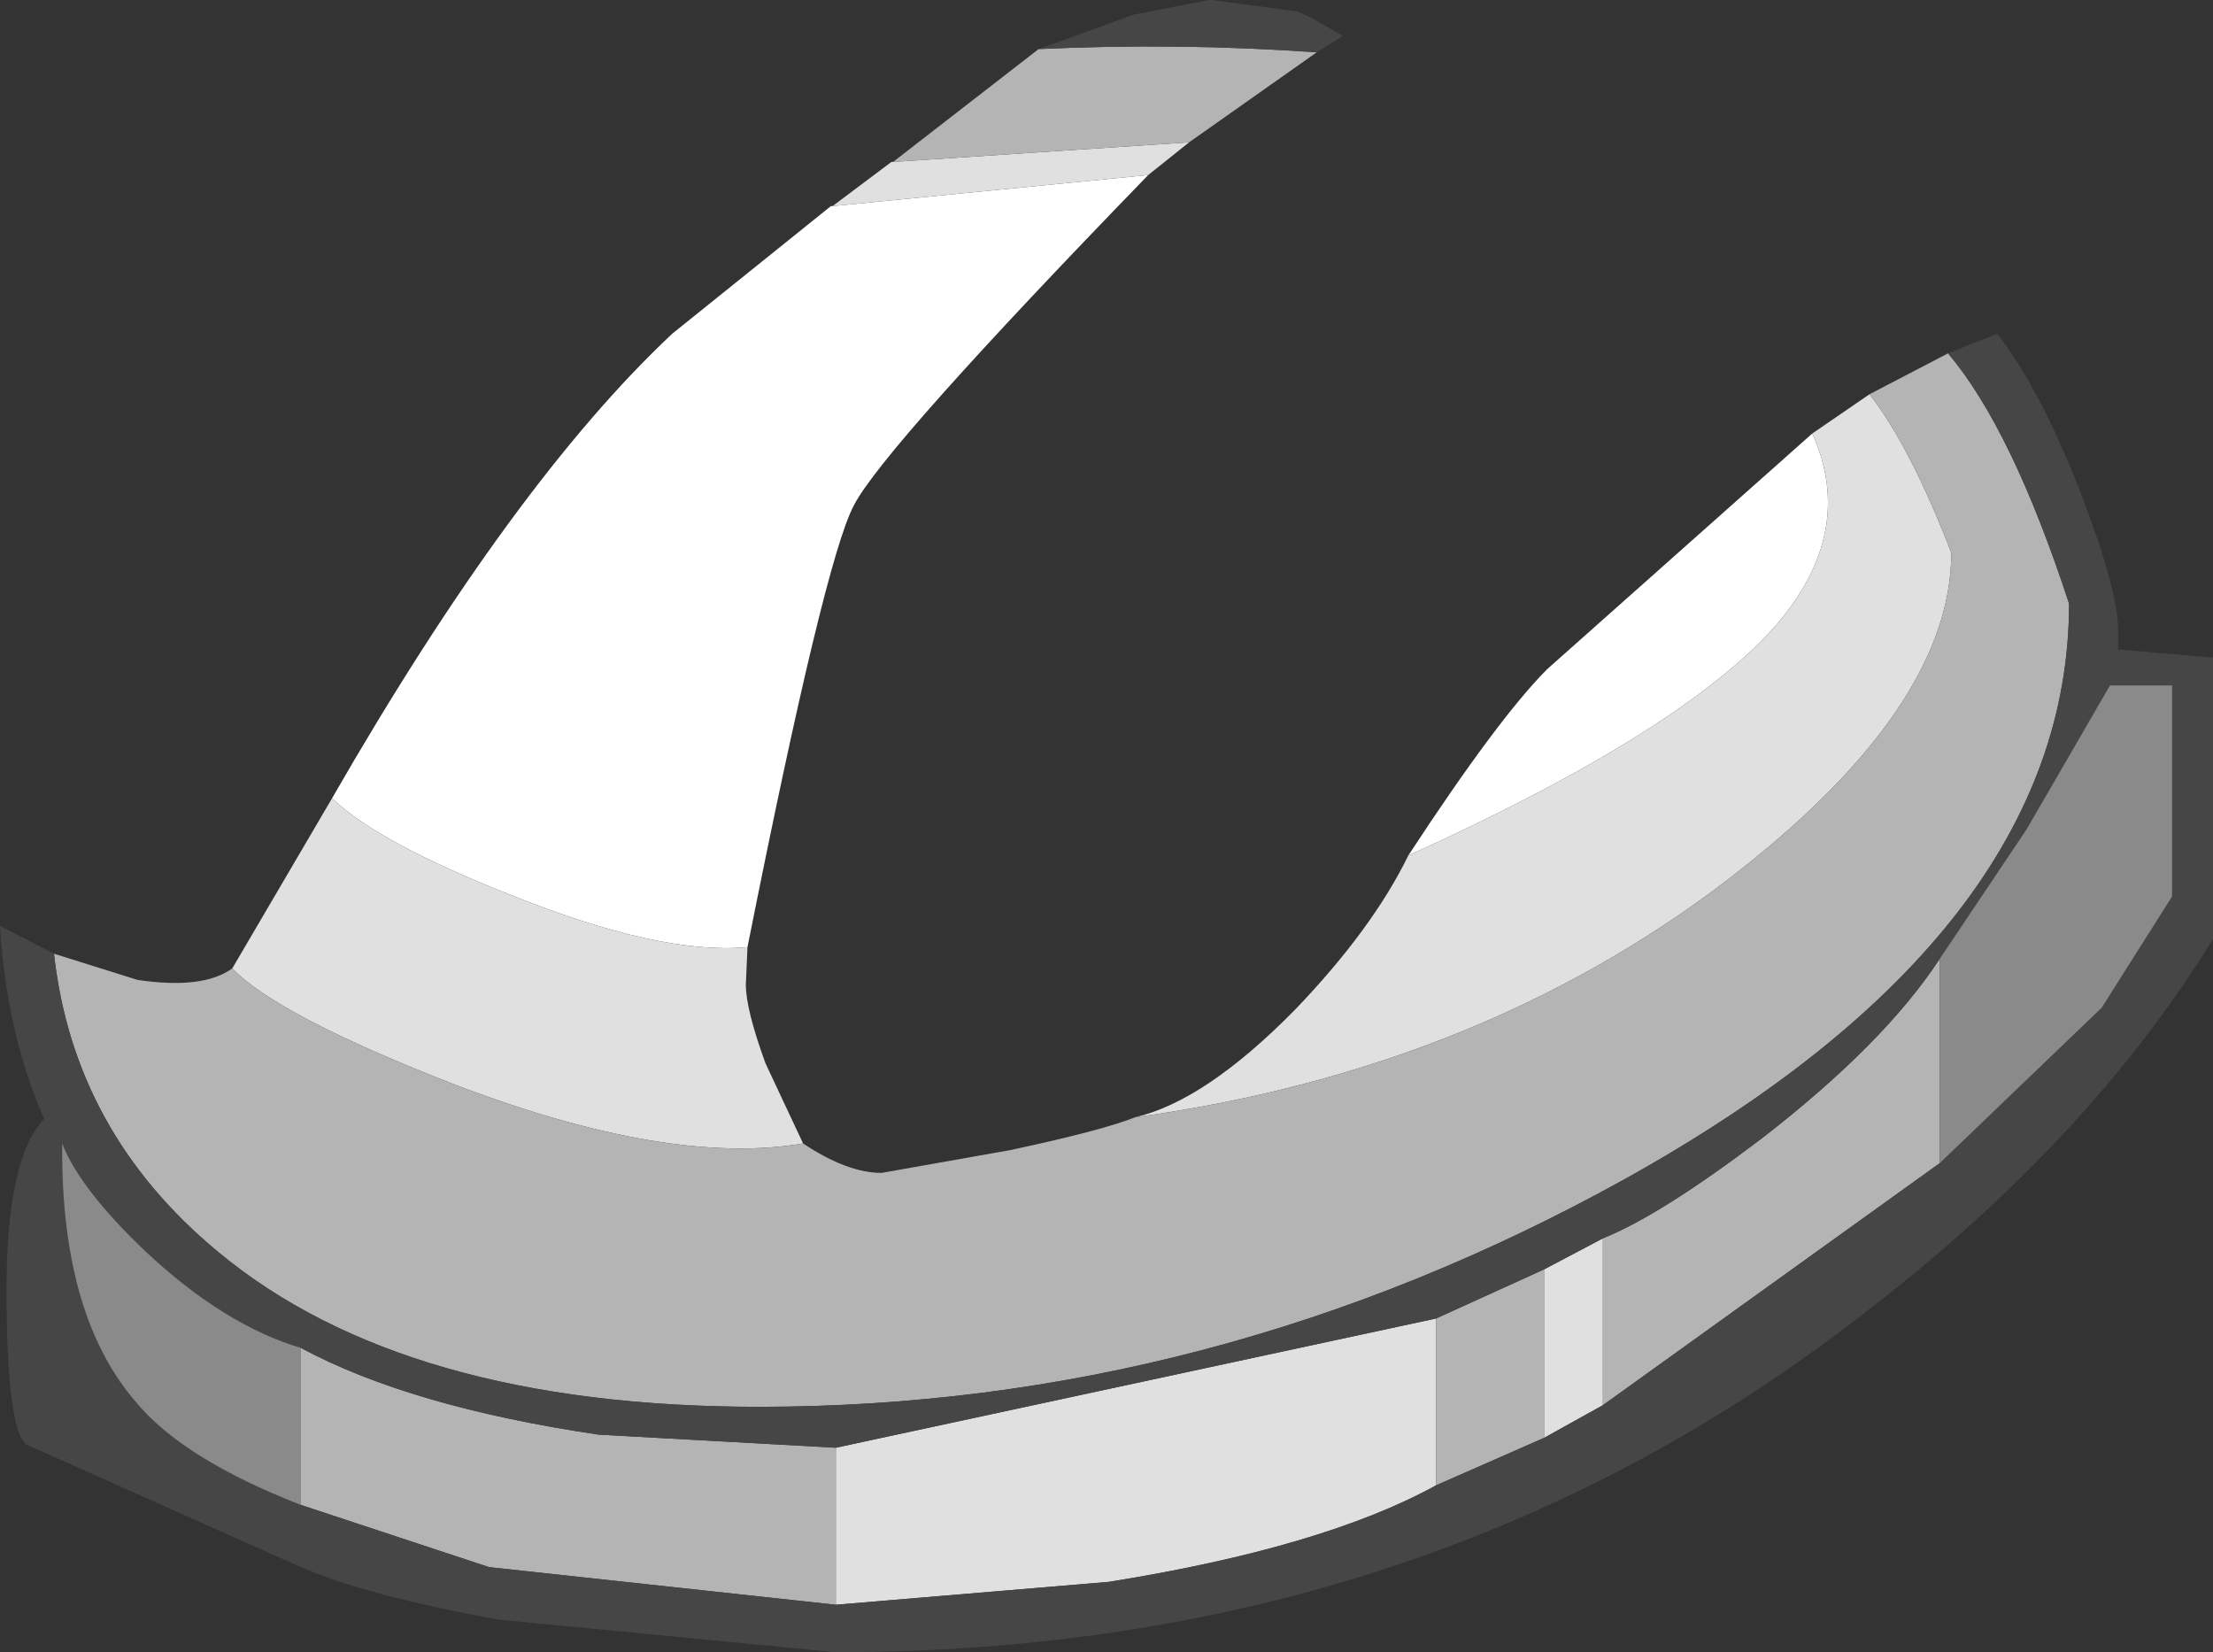 <?xml version="1.0" encoding="UTF-8" standalone="no"?>
<svg xmlns:ffdec="https://www.free-decompiler.com/flash" xmlns:xlink="http://www.w3.org/1999/xlink" ffdec:objectType="shape" height="50.5px" width="67.65px" xmlns="http://www.w3.org/2000/svg">
  <rect width="100%" height="100%" fill="#333333" stroke="none"/>
  <g transform="matrix(1.0, 0.0, 0.0, 1.0, 51.35, 10.4)">
    <path d="M-41.2 14.0 Q-35.65 4.35 -30.8 -0.2 L-25.95 -4.1 -25.9 -4.1 -16.25 -5.05 Q-24.35 3.3 -25.25 5.05 -26.15 6.75 -28.5 18.55 -31.15 18.8 -35.75 16.95 -39.8 15.35 -41.2 14.0 M-8.3 15.75 Q-5.55 11.55 -4.05 10.05 L4.05 2.85 Q5.4 5.85 2.95 8.7 0.1 11.95 -8.3 15.75" fill="#ffffff" fill-rule="evenodd" stroke="none"/>
    <path d="M-44.25 19.2 L-41.2 14.0 Q-39.8 15.35 -35.75 16.95 -31.15 18.8 -28.5 18.55 L-28.55 19.7 Q-28.55 20.45 -27.95 22.1 L-26.8 24.55 Q-30.9 25.25 -37.45 22.75 -42.85 20.65 -44.25 19.2 M-25.9 -4.1 L-24.1 -5.45 -24.05 -5.45 -15.0 -6.05 -16.25 -5.05 -25.9 -4.1 M-16.65 23.75 Q-14.5 23.25 -11.75 20.45 -9.4 18.0 -8.3 15.75 0.1 11.95 2.95 8.7 5.4 5.85 4.05 2.85 L5.8 1.65 Q7.05 3.25 8.3 6.5 8.3 11.25 1.45 16.5 -6.15 22.3 -16.65 23.75 M-2.35 32.55 L-4.15 33.55 -4.15 28.4 -2.35 27.45 -2.35 32.55 M-7.45 35.0 Q-10.9 36.9 -17.45 37.95 L-25.8 38.65 -25.8 33.85 -7.45 29.9 -7.45 35.0" fill="#e0e0e0" fill-rule="evenodd" stroke="none"/>
    <path d="M-49.7 18.75 L-47.15 19.55 Q-45.15 19.85 -44.25 19.2 -42.85 20.65 -37.45 22.75 -30.9 25.25 -26.8 24.55 -25.45 25.45 -24.4 25.45 L-20.45 24.75 Q-17.65 24.15 -16.65 23.75 -6.15 22.3 1.45 16.5 8.3 11.25 8.3 6.5 7.05 3.25 5.8 1.65 L8.2 0.4 Q10.15 2.7 11.9 8.05 11.9 18.1 -1.7 25.65 -14.25 32.6 -28.15 32.6 -39.0 32.6 -44.7 27.85 -49.1 24.2 -49.7 18.75 M-24.05 -5.45 L-19.6 -8.9 Q-15.3 -9.1 -11.1 -8.8 L-15.0 -6.05 -24.05 -5.45 M7.95 18.9 L7.95 25.15 -2.35 32.55 -2.35 27.45 Q-0.6 26.75 2.5 24.4 6.25 21.5 7.95 18.9 M-4.15 33.55 L-7.45 35.0 -7.45 29.9 -4.15 28.4 -4.15 33.55 M-25.8 38.65 L-36.4 37.5 -42.15 35.6 -42.15 30.8 Q-38.8 32.6 -33.05 33.45 L-25.8 33.85 -25.8 38.65" fill="#b4b4b4" fill-rule="evenodd" stroke="none"/>
    <path d="M8.2 0.4 L9.7 -0.2 Q11.0 1.45 12.25 4.65 13.4 7.65 13.4 8.85 L13.4 9.55 13.4 9.45 16.3 9.7 16.3 18.3 Q12.55 24.4 5.75 29.65 -7.6 40.1 -25.8 40.1 L-36.15 39.1 Q-40.2 38.35 -42.15 37.5 L-50.55 33.75 Q-51.15 33.25 -51.15 29.0 -51.15 25.0 -50.0 23.8 -51.15 21.2 -51.35 17.9 L-49.7 18.75 Q-49.1 24.2 -44.7 27.85 -39.0 32.6 -28.15 32.6 -14.25 32.6 -1.7 25.65 11.9 18.1 11.9 8.05 10.15 2.7 8.2 0.4 M-19.6 -8.9 L-16.7 -9.95 -14.4 -10.4 -14.3 -10.4 -11.7 -10.05 -11.25 -9.85 -10.3 -9.3 -11.1 -8.8 Q-15.3 -9.1 -19.6 -8.9 M7.95 25.15 L12.9 20.4 15.05 17.0 15.05 10.55 13.15 10.55 10.6 14.95 7.95 18.9 Q6.25 21.5 2.5 24.4 -0.6 26.75 -2.35 27.45 L-4.15 28.4 -7.45 29.9 -25.8 33.85 -33.05 33.45 Q-38.8 32.6 -42.15 30.8 -44.5 30.1 -46.9 27.85 -48.9 25.95 -49.45 24.55 L-49.45 25.0 Q-49.4 29.9 -47.2 32.45 -45.75 34.2 -42.15 35.6 L-36.4 37.5 -25.8 38.65 -17.45 37.95 Q-10.9 36.9 -7.45 35.0 L-4.15 33.55 -2.35 32.55 7.95 25.15" fill="#464646" fill-rule="evenodd" stroke="none"/>
    <path d="M7.95 18.9 L10.6 14.95 13.15 10.55 15.05 10.55 15.05 17.0 12.9 20.4 7.95 25.15 7.95 18.9 M-42.15 35.6 Q-45.75 34.2 -47.2 32.45 -49.4 29.9 -49.45 25.0 L-49.45 24.55 Q-48.9 25.95 -46.9 27.85 -44.5 30.1 -42.15 30.8 L-42.15 35.6" fill="#8a8a8a" fill-rule="evenodd" stroke="none"/>
  </g>
</svg>
